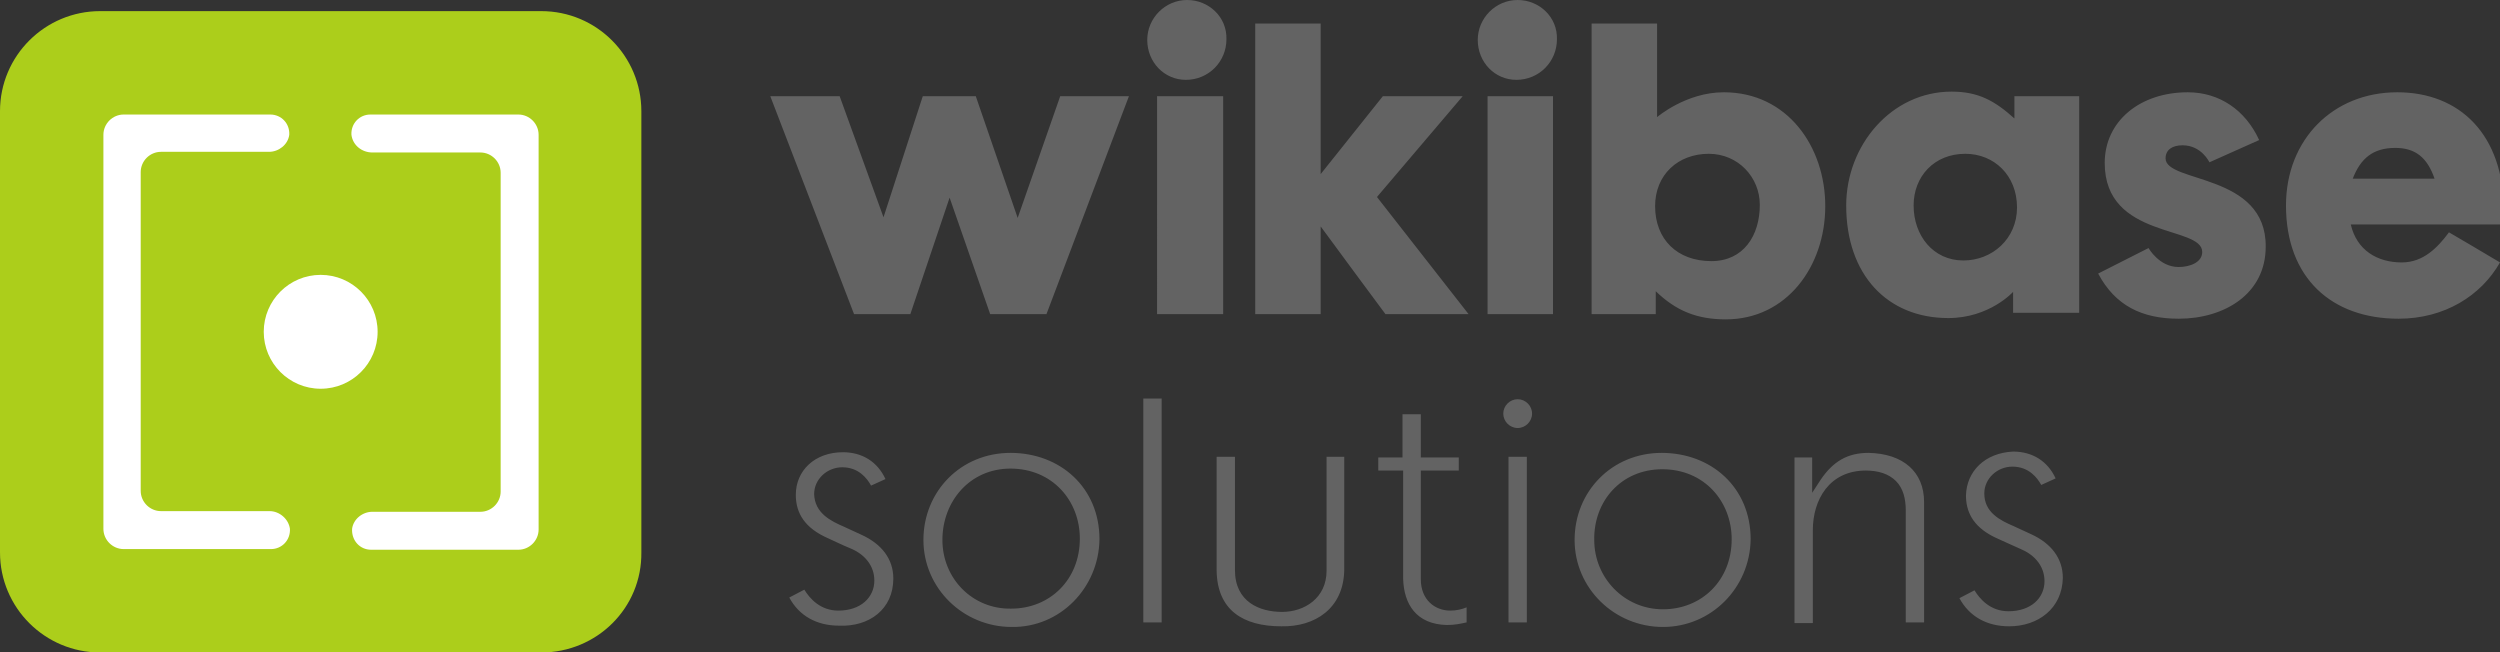 <svg xmlns="http://www.w3.org/2000/svg" xml:space="preserve" id="Layer_1" x="0" y="0" style="enable-background:new 0 0 382 99.7" version="1.1" viewBox="0 0 382 99.7"><rect x="0" y="0" width="382" height="99.7" fill="#333333" stroke="none"/><style>.st0{fill:#636363}.st2{fill:#fff}</style><path d="M240.6 82.5c0 7.4 6.1 13.3 13.5 13.3s13.3-6 13.4-13.4c0-7.9-6-13.2-13.6-13.2s-13.3 5.9-13.3 13.3M254 71.7c6.4 0 10.6 4.9 10.6 10.7 0 6.3-4.6 10.7-10.5 10.7s-10.5-4.8-10.5-10.6c-.1-5.9 4.1-10.8 10.4-10.8zm-39.7-8.4v6.6h-3.7v2h3.8v16.5c.1 3.9 2 7 6.7 7.1 1.2 0 2.1-.2 3-.4v-2.3c-.7.3-1.6.5-2.5.5-2.3 0-4.5-1.6-4.5-4.8V71.9h5.8v-2h-5.8v-6.6h-2.8zm19 31.8V69.8h-2.8v25.3h2.8zm-3.6-31.9c0 1.2 1 2.2 2.2 2.2s2.2-1 2.2-2.2c0-1.2-1-2.2-2.2-2.2s-2.2 1-2.2 2.2m70.7 12.5c0 2.3.9 4.7 4.4 6.4.9.4 2.6 1.2 4.2 1.9 2 .9 3.4 2.6 3.4 4.8 0 2.6-2.1 4.6-5.5 4.6-2.8 0-4.4-1.9-5.2-3.2l-2.3 1.2c1.5 2.8 4.2 4.3 7.6 4.3 4.4 0 8.1-2.7 8.2-7.4 0-3-1.8-5.3-4.9-6.7l-2.6-1.2c-2.1-.9-4.5-2.1-4.5-5 0-2.3 2-4.1 4.3-4.1 2.5 0 3.8 1.7 4.4 2.8l2.2-1c-1.2-2.6-3.5-4.1-6.5-4.1-4.3.2-7.1 3-7.2 6.7m-95 11.4V69.8h-2.7v17.4c0 4.2-3.4 6.3-6.8 6.3s-7.2-1.5-7.2-6.4V69.8h-2.8v17.4c.1 6 4 8.5 9.9 8.5 5.1.1 9.5-2.7 9.6-8.6M168 82.4c0-7.9-6-13.2-13.6-13.2s-13.3 5.9-13.3 13.3 6.1 13.3 13.5 13.3c7.4.1 13.3-6 13.4-13.4m-24 .1c0-5.9 4.2-10.9 10.4-10.9 6.4 0 10.6 4.9 10.6 10.7 0 6.3-4.6 10.7-10.5 10.7-5.9.1-10.5-4.6-10.5-10.5m33.5 12.6V60.9h-2.8v34.2h2.8zm100.7-21.8-1.3 2v-5.4h-2.7v25.3h2.8V81c0-4.6 2.5-9.1 8.1-9.1 1.9 0 3.5.5 4.6 1.6 1.1 1.1 1.5 2.7 1.5 4.5v17.1h2.8V76.7c0-4.6-3.2-7.4-8.5-7.5-3.2 0-5.4 1.3-7.3 4.1M136.5 88.4c0-3-1.8-5.3-4.9-6.7l-2.6-1.2c-2.1-.9-4.5-2.1-4.6-5 0-2.3 2-4.1 4.3-4.1 2.5 0 3.8 1.7 4.4 2.8l2.2-1c-1.2-2.6-3.5-4.1-6.5-4.1-4.3 0-7.2 2.8-7.2 6.5 0 2.3.9 4.7 4.4 6.4.9.4 2.5 1.2 4.2 1.9 2 .9 3.4 2.6 3.4 4.8 0 2.6-2.1 4.6-5.5 4.6-2.8 0-4.4-1.9-5.2-3.2l-2.3 1.2c1.5 2.8 4.2 4.3 7.6 4.3 4.6.2 8.3-2.5 8.3-7.2M155.5 33.3l-6.4-18.6H141l-6 18.5-6.7-18.5h-10.6L130.5 48h8.6l6-17.8 6.2 17.8h8.6l12.6-33.3H162zM176.8 14.7h10.1V48h-10.1zM181.4 0c-3.4 0-6.1 2.8-6.1 6.1 0 3.4 2.6 6.1 5.9 6.1 3.5 0 6.2-2.8 6.2-6.2.1-3.4-2.7-6-6-6M223.5 14.7h-12.2l-9.5 11.9v-23h-10V48h10V34.6c.7 1 9.9 13.4 9.9 13.4h12.7l-14-17.9 13.1-15.4zM227.3 14.7h10V48h-10zM231.9 0c-3.4 0-6.1 2.8-6.1 6.1 0 3.4 2.6 6.1 5.9 6.1 3.5 0 6.2-2.8 6.2-6.2.1-3.4-2.7-6-6-6M263.4 14.1c-5.8 0-10.2 3.8-10.2 3.8V3.6h-10V48h9.8v-3.5c3.1 3 6.3 4.3 10.7 4.3 9.3 0 15.2-8.1 15.2-17.3 0-9.1-5.8-17.4-15.5-17.4zm-1.9 25.8c-5.2 0-8.6-3.3-8.6-8.4 0-4.8 3.5-8 8.2-8 4.5 0 7.8 3.6 7.8 7.8 0 4.7-2.5 8.6-7.4 8.6zM307.8 14.7v3.4c-3-2.7-5.5-4.1-9.6-4.1-9.2 0-16.1 8.2-16.1 17.4 0 10.6 6.3 17.2 15.6 17.2 6.3 0 9.9-4 9.9-4v3.2h10.1V14.7h-9.9zM300 39.8c-4.6 0-7.6-3.8-7.6-8.4 0-4.4 3.1-7.9 7.9-7.9 4.4 0 7.9 3.3 7.9 8.2 0 4.8-3.8 8.1-8.2 8.1zM330.9 24.2c0-1.3 1-2 2.6-2 2.9 0 4.1 2.6 4.1 2.6l7.6-3.4c-2.1-4.6-6.1-7.3-10.9-7.3-7.3 0-12.7 4.4-12.7 10.8 0 11.7 14.9 9.5 14.9 13.6 0 1.6-1.9 2.3-3.6 2.3-3 0-4.6-2.9-4.6-2.9l-7.7 3.9c2.6 4.9 6.7 6.9 12.3 6.9 7 0 13.3-3.8 13.3-11 .1-11.3-15.3-9.7-15.3-13.5M382.6 32.3c0-11.8-6.8-18.2-16.3-18.2-9.8 0-17 7.2-17 17.3 0 11.1 7 17.3 17.2 17.3 7 0 12.6-3.5 15.5-8.6-1.8-1.1-7.8-4.6-7.8-4.6-1.7 2.3-3.9 4.6-7.2 4.6-3.8 0-6.9-1.9-7.8-5.8h23.4c.1-.7 0-1.2 0-2zm-23.1-5c1.2-3.1 3.1-4.7 6.5-4.7 3.1 0 4.9 1.5 6 4.7h-12.5z" class="st0"/><path d="M82.7 99.7H15.3C6.9 99.7 0 92.9 0 84.4V17C0 8.5 6.9 1.7 15.3 1.7h67.4C91.2 1.7 98 8.6 98 17v67.4c.1 8.5-6.8 15.3-15.3 15.3z" style="fill:#acce1b"/><path d="M41.2 78.1H24.6c-1.7 0-3.1-1.4-3.1-3.1V26.3c0-1.7 1.4-3.1 3.1-3.1h16.5c1.5 0 2.9-1.1 3.1-2.6.1-1.7-1.2-3.1-2.9-3.1H18.9c-1.7 0-3.1 1.4-3.1 3.1v60.2c0 1.7 1.4 3.1 3.1 3.1h22.5c1.7 0 3-1.4 2.9-3.1-.2-1.5-1.6-2.7-3.1-2.7zM56.9 23.3h16.5c1.7 0 3.1 1.4 3.1 3.1v48.7c0 1.7-1.4 3.1-3.1 3.1H56.9c-1.5 0-2.9 1.1-3.1 2.6-.1 1.8 1.2 3.2 2.9 3.2h22.5c1.7 0 3.1-1.4 3.1-3.1V20.6c0-1.7-1.4-3.1-3.1-3.1H56.6c-1.7 0-3 1.4-2.9 3.1.2 1.6 1.6 2.7 3.2 2.7z" class="st2"/><circle cx="49" cy="50.7" r="8.7" class="st2"/></svg>